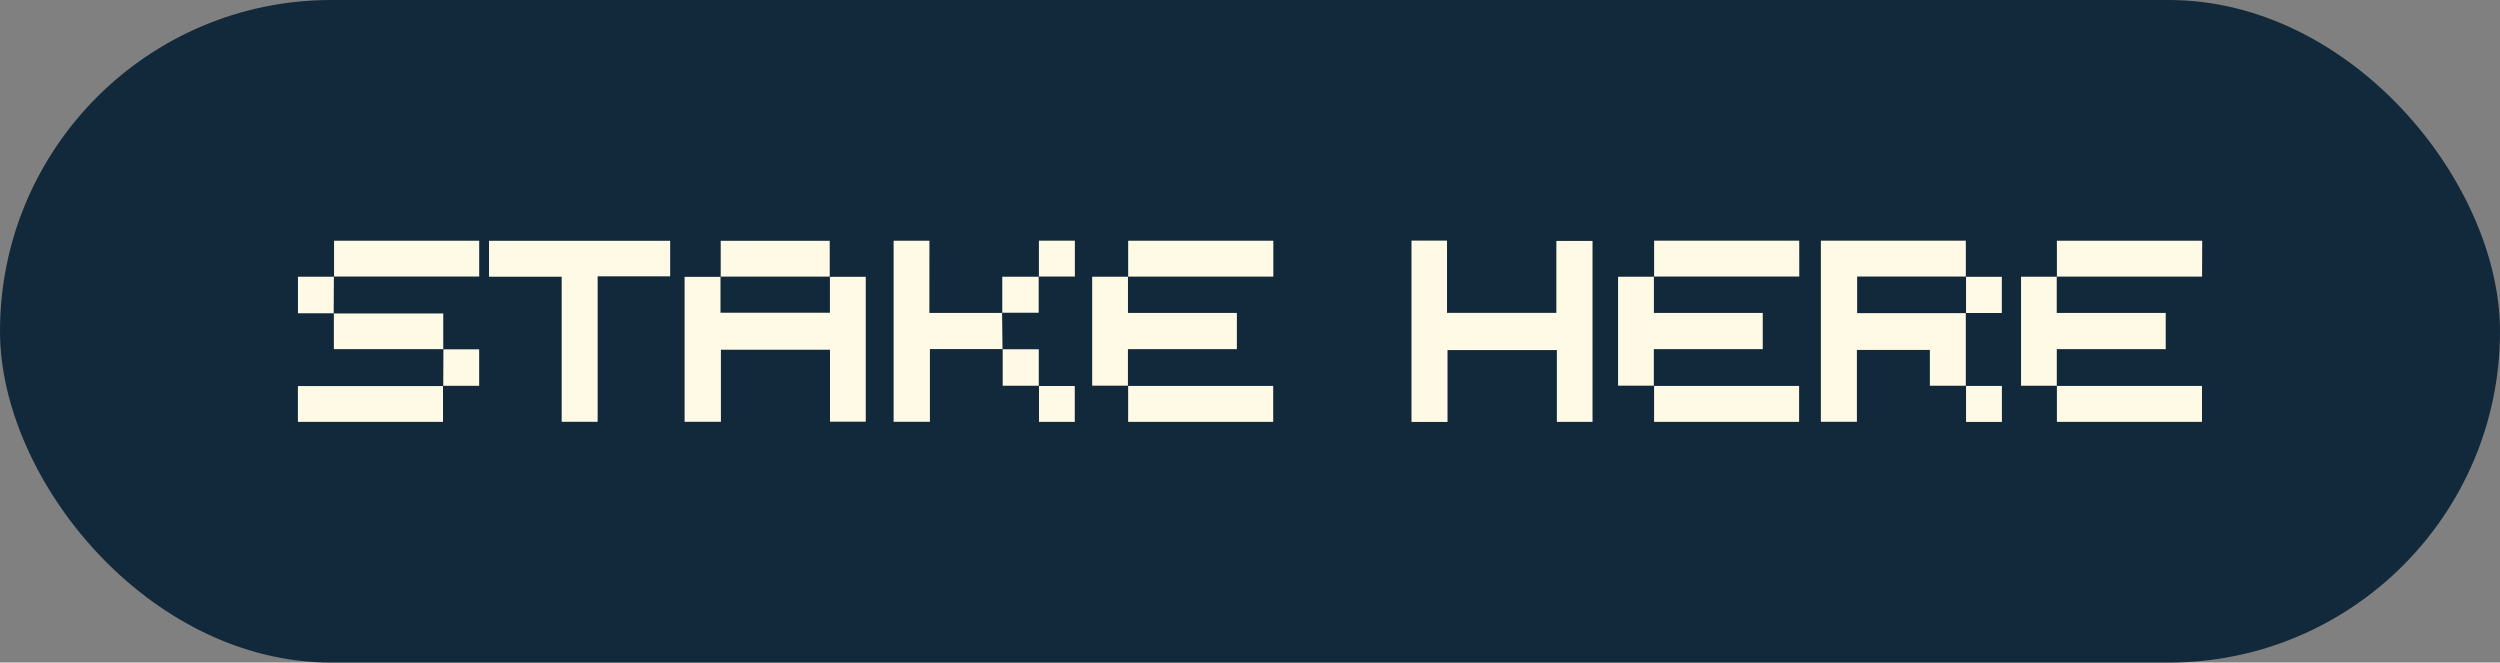 <svg xmlns="http://www.w3.org/2000/svg" width="218.198" height="57.828" viewBox="0 0 218.198 57.828">
  <rect x="0" y="0" width="218.198" height="57.828" fill="#808080" stroke="none"/>
  <g id="Stake_here" data-name="Stake here" transform="translate(-223.808 -8360.499)">
    <rect id="Rectangle_124" data-name="Rectangle 124" width="218.198" height="57.828" rx="28.914" transform="translate(223.808 8360.499)" fill="#11293b"/>
    <path id="Path_560" data-name="Path 560" d="M-76.224,1.3h12.665V-1.829H-76.224ZM-60.4-14.511H-73.068v3.124H-60.4Zm-12.665,3.124h-.018l.018.018Zm9.527,6.336c0-1.042,0-2.082,0-3.114h-9.546c0,1.042,0,2.082,0,3.114Zm0,3.222c0-.006,0-.012,0-.018h-.018l.018.018Zm3.135-.018V-5.032h-3.119q-.009,1.593-.016,3.185Zm-3.119-3.185c0-.006,0-.012,0-.019l-.014.015.014-.016h-.017v.019Zm-9.543-6.337-.018-.018c0,.006,0,.012,0,.018Zm-.021,3.188-.014.016h.017v-.019H-73.1c0,.006,0,.012,0,.019Zm-3.132,0H-73.1q.009-1.593.016-3.185h-3.135c0,1.091,0,2.1,0,3.185Zm16.675-6.326v3.139H-53.2V1.294h3.138v-12.7h6.329v-3.1H-59.546Zm29.754,3.147v3.132h-9.55v-3.132h-3.134V1.29h3.169V-4.995h9.521V1.283h3.122V-11.363Zm-.017-3.144h-9.515v3.124h9.515Zm.007,3.136-.007.007h.017v-.02h-.017v.02Zm-9.522-.012h-.017v.02h.017Zm18.216-3.128H-24.23v15.8h3.168V-5.056h6.336q-.018-1.577-.038-3.152h-6.346Zm9.568,12.676v-.018l-.018.018h.018ZM-8.419,1.3V-1.835h-3.122V1.3h3.122ZM-11.56-1.853V-5.038h-3.149c0,1.055,0,2.11,0,3.184Zm.018,0h-.018v.018l.018-.018Zm-3.168-3.184v-.019l-.014.015.014-.016h-.017c0,.006,0,.013,0,.019Zm-.039-3.175-.016-.014c0,.006,0,.011,0,.017h.019v-.016h-.019l.015.013Zm3.182-3.155h-3.179c0,1.089,0,2.115,0,3.141h3.178v-3.142Zm0-.018v.018h.018Zm0,0,.018.018v-.018h-.018Zm3.156-3.129h-3.138v3.129h3.138v-3.128ZM-6.9-11.366v9.507h3.121V-5.052H5.729v-3.16H-3.776v-3.154H-6.9ZM8.912-14.513H-3.758v3.13H8.912Zm-12.67,3.129h-.018l.014.014-.014-.014v.018h.018ZM8.9,1.3V-1.84H-3.76q0,1.567,0,3.137ZM-3.76-1.84v-.018l-.014.014.014-.014h-.018v.018ZM33.614-14.492v6.276H24.07v-6.306h-3.1V1.306h3.144V-4.969h9.544V1.3h3.113V-14.492ZM39-11.366v9.507h3.121V-5.052h9.507v-3.16H42.127v-3.154H39Zm15.811-3.148H42.145v3.13h12.67Zm-12.67,3.129h-.018l.014.014-.014-.014v.018h.018ZM54.8,1.3V-1.84H42.143q0,1.567,0,3.137ZM42.143-1.84v-.018l-.014.014.014-.014h-.018v.018ZM69.35-1.856v.018l.018-.018H69.35ZM59.866-8.19v-3.195h9.486v-3.132H56.7V1.294h3.145V-4.98h6.369v3.124H69.35q0-3.167,0-6.335Zm9.5,0-.015-.013v.017h.02v-.017h-.02Zm3.127-.013v-3.16H69.371v3.16Zm-3.122-3.16v-.017h-.02v.017Zm0,9.53c0,1.044,0,2.088,0,3.138H72.5V-1.837H69.368Zm4.8-9.528v9.507h3.121V-5.052h9.507v-3.16H77.286v-3.154H74.163Zm15.811-3.148H77.3v3.13h12.67ZM77.3-11.384h-.018l.014.014-.014-.014v.018H77.3ZM89.963,1.3V-1.84H77.3q0,1.567,0,3.137ZM77.3-1.84v-.018l-.014.014.014-.014h-.018v.018Z" transform="translate(326.032 8396.021)" fill="#fffae6"/>
  </g>
</svg>
